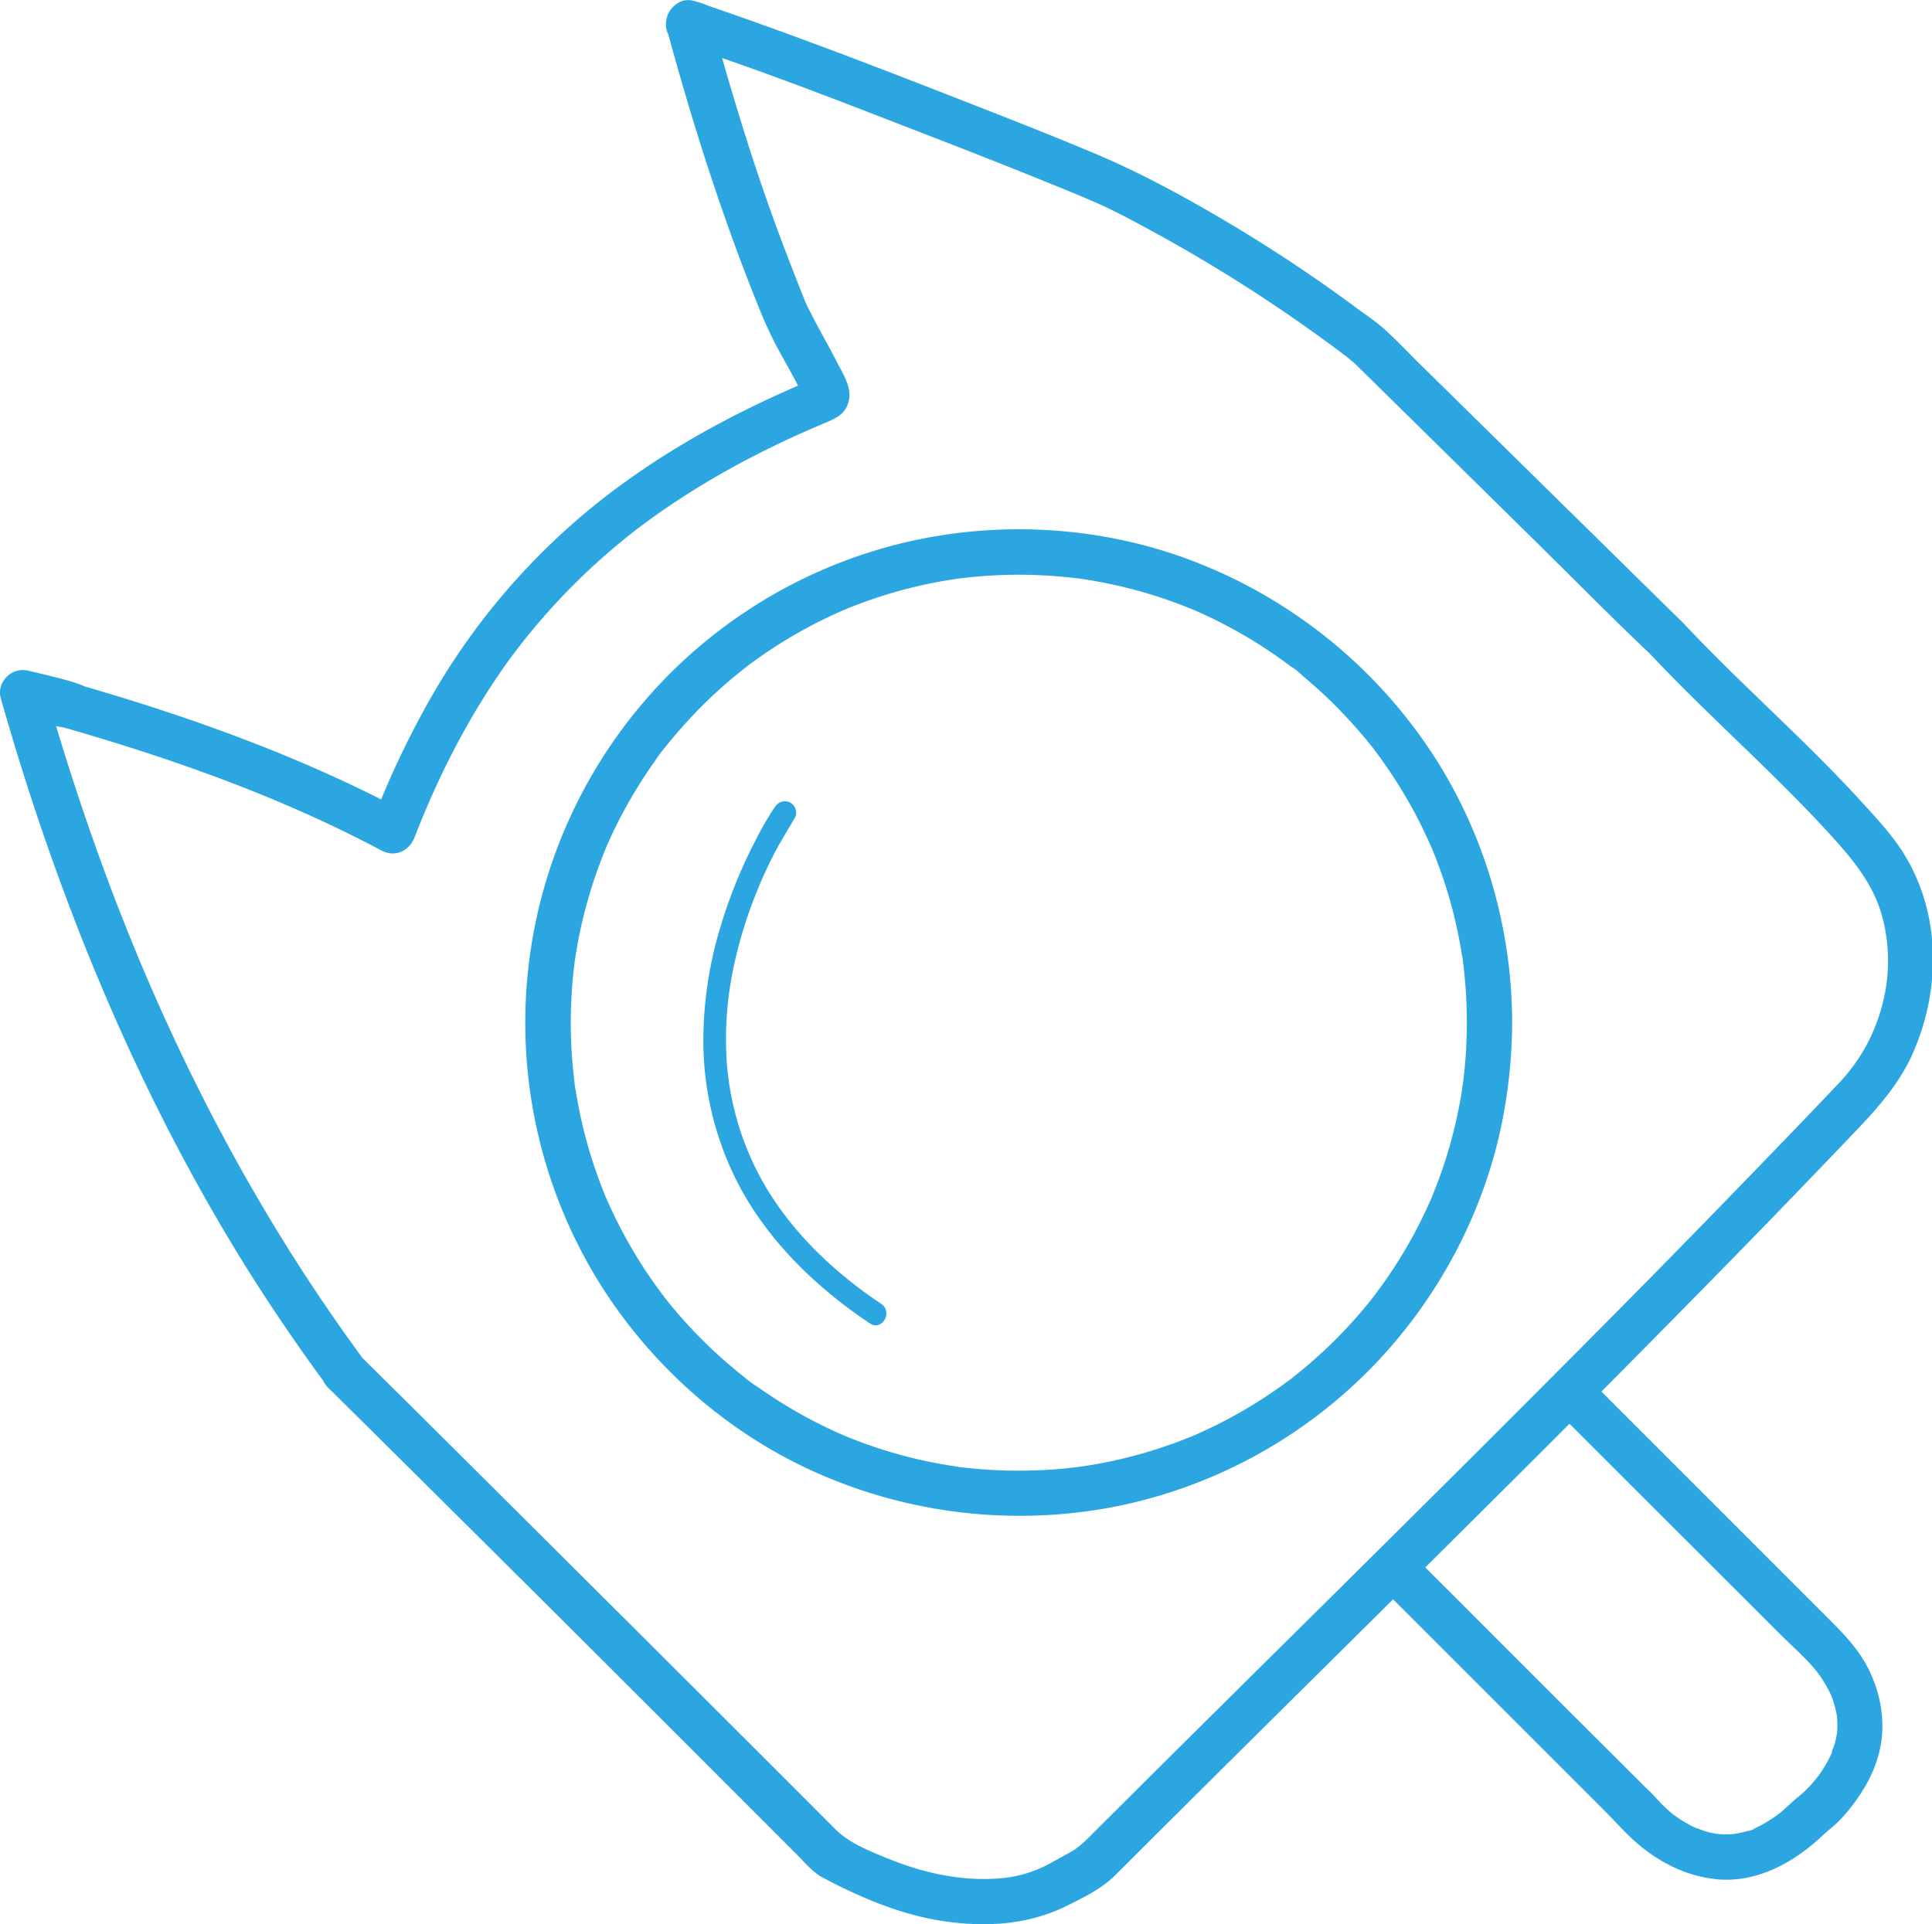 <?xml version="1.0" standalone="no"?><!DOCTYPE svg PUBLIC "-//W3C//DTD SVG 1.1//EN" "http://www.w3.org/Graphics/SVG/1.1/DTD/svg11.dtd"><svg t="1668008178699" class="icon" viewBox="0 0 1028 1024" version="1.1" xmlns="http://www.w3.org/2000/svg" p-id="19188" xmlns:xlink="http://www.w3.org/1999/xlink" width="32.125" height="32"><path d="M877.942 347.926c30.27 32.271 63.758 61.347 93.75 93.883 12.645 13.718 24.387 27.184 29.462 44.711a90.483 90.483 0 0 1 0.663 47.098 94.269 94.269 0 0 1-22.591 41.975c-15.888 16.816-31.969 33.44-48.05 50.064q-49.232 50.871-99.223 100.959c-66.772 67.145-134.218 133.543-201.4 200.23q-24.99 24.809-49.919 49.69c-3.809 3.797-6.907 6.871-11.609 9.427-4.062 2.206-8.065 4.545-12.187 6.654a65.59 65.59 0 0 1-25.315 7.016c-20.975 1.627-41.541-3.267-60.829-11.283-9.246-3.833-19.035-7.751-26.159-14.864l-25.086-25.122Q318.382 847.32 217.013 746.59l-25.399-25.158c-11.042-10.922-28.027 6.027-17.045 17.045l0.94 0.94a12.055 12.055 0 0 0 15.828 0.94c4.279-3.412 6.727-10.656 3.11-15.551-62.022-83.781-109.313-177.555-144.079-275.657q-14.683-41.444-26.641-83.781l-14.827 14.827c9.101 2.302 18.287 4.195 27.172 7.233l6.413-23.254c-8.137-1.278-16.744-2.592-24.29-6.027l-9.294 22.036c66.759 17.998 132.832 39.889 194.082 72.413 7.402 3.93 14.852 0.193 17.709-7.233 12.609-32.656 29.245-65.216 50.244-94.269a348.673 348.673 0 0 1 69.556-70.726c29.92-22.458 63.215-40.48 97.644-54.934 6.365-2.676 11.874-4.822 13.525-12.26 1.579-7.148-3.11-14.213-6.256-20.349-5.413-10.56-11.476-20.734-16.587-31.463-2.411-4.955 1.145 2.917-0.169-0.362-0.313-0.796-0.651-1.579-0.964-2.411q-1.374-3.399-2.712-6.823-3.87-9.801-7.607-19.661c-15.358-40.323-27.943-81.563-39.202-123.212L363.238 23.82a22.434 22.434 0 0 0 3.496 1.037q1.205 0.422-0.121-0.096a5.388 5.388 0 0 1-2.411-1.736l-3.098-5.316v0.121l8.438-14.827 5.34-0.133q-1.302-0.47-0.241 0t-0.121-0.072q-0.988-0.458-1.941-0.988l-9.342 22.012c0.832 0.229 4.014 1.109 3.858 1.037l9.294-22.036a13.863 13.863 0 0 1-3.858-1.037l-9.294 22.036c43.831 14.285 86.879 31.258 129.854 47.894 22.591 8.74 45.157 17.588 67.591 26.725q6.413 2.616 12.814 5.268l2.869 1.205 0.494 0.205 4.894 2.098c9.752 4.219 19.095 9.186 28.449 14.249a834.325 834.325 0 0 1 100.85 64.24q2.917 2.17 5.81 4.376c0.735 0.555 4.713 4.135 2.616 1.989l0.41 0.398c0.759 0.772 1.543 1.519 2.315 2.278l10.15 9.981 81.165 79.887c21.096 20.746 41.842 41.902 63.312 62.275 0.362 0.338 0.699 0.687 1.061 1.037 11.066 10.849 28.136-6.148 17.045-17.045l-54.006-53.126-85.059-83.66c-6.365-6.268-12.537-12.85-19.167-18.854-4.388-3.978-9.511-7.365-14.261-10.849q-11.729-8.728-23.784-17.009-25.062-17.238-51.341-32.548c-21.699-12.694-43.59-24.315-66.735-33.97-20.493-8.547-41.143-16.708-61.829-24.797-45.869-17.938-91.87-35.791-138.449-51.836q-5.34-1.832-10.705-3.616c-12.826-4.183-21.699 15.997-9.294 22.036a35.718 35.718 0 0 0 9.644 3.46c5.907 1.013 11.838-1.061 14.225-6.98 2.049-5.099 0.603-12.513-4.93-15.056a61.913 61.913 0 0 0-9.644-3.46c-12.899-3.556-21.699 15.599-9.294 22.036 4.822 2.519 9.969 5.027 15.551 3.616 6.606-1.652 9.716-8.571 8.438-14.827-1.422-6.835-8.872-9.258-14.683-10.849a12.175 12.175 0 0 0-14.791 14.791c13.899 51.378 30.029 101.923 50.148 151.203a205.534 205.534 0 0 0 9.921 20.782c2.483 4.545 5.051 9.053 7.498 13.622 1.205 2.146 2.266 4.292 3.339 6.473 0.53 1.085 1.061 2.17 1.567 3.267 0.313 0.687 1.459 4.955 1.025 2.483v-6.401l0.446-0.82 7.233-5.545c-43.819 17.974-85.384 40.359-122.187 70.496a364.055 364.055 0 0 0-82.841 97.367 479.6 479.6 0 0 0-33.561 70.738l17.709-7.233c-63.022-33.488-131.072-56.32-199.808-74.848a12.055 12.055 0 0 0-14.225 6.98c-2.049 5.099-0.603 12.513 4.93 15.056a111.76 111.76 0 0 0 30.053 8.438c6.425 1.001 12.971-1.639 14.827-8.438s-2.242-12.694-8.438-14.827c-8.884-3.074-18.082-4.967-27.172-7.233-8.788-2.23-17.395 5.822-14.827 14.827 28.811 101.26 68.507 199.977 122.959 290.268q23.302 38.575 50.172 74.921l18.938-14.61-0.94-0.94-16.973 17.07q105.166 104.081 209.754 208.801l26.521 26.521 12.573 12.573c4.521 4.521 8.824 9.885 14.466 12.899 19.541 10.331 40.432 19.288 62.372 22.82 22.639 3.616 45.905 2.628 66.759-7.607 9.342-4.593 19.179-9.367 26.521-16.732q13.152-13.14 26.34-26.267c69.122-68.869 138.739-137.304 207.728-206.366q51.739-51.836 102.876-104.19 25.243-25.93 50.256-52.089c14.14-14.791 28.389-29.016 36.864-47.978 15.273-34.284 15.273-75.342-5.316-107.649-6.027-9.342-13.67-17.576-21.108-25.749-7.799-8.571-15.852-16.877-24.049-25.086-16.033-16.045-32.548-31.559-48.713-47.496q-11.946-11.802-23.471-24.001c-10.632-11.344-27.654 5.726-17.045 17.045z" fill="#2CA6E0" p-id="19189"></path><path d="M827.987 750.544l23.591 23.591 49.943 49.883 44.989 44.976c5.835 5.835 12.187 11.452 17.709 17.576q1.037 1.205 2.037 2.411l0.988 1.205c1.398 1.7-1.941-2.628-0.301-0.374a78.561 78.561 0 0 1 4.46 6.739q1.061 1.832 2.013 3.725 0.458 0.916 0.88 1.832c0.169 0.362 0.313 0.723 0.482 1.073 0.627 1.302-1.109-2.821-0.41-0.952a61.347 61.347 0 0 1 2.736 9.222c0.169 0.844 0.289 1.7 0.446 2.544 0.241 1.278-0.205-1.736-0.217-1.579a10.572 10.572 0 0 0 0.133 1.314 48.484 48.484 0 0 1 0.169 5.425q0 1.398-0.145 2.797a7.378 7.378 0 0 0-0.145 1.422c0 0.06 0.446-2.712 0.193-1.41-0.41 2.098-0.772 4.183-1.35 6.244-0.458 1.639-1.688 3.616-1.808 5.304 0.121-1.676 0.759-1.676 0.241-0.567-0.241 0.518-0.47 1.037-0.723 1.555q-0.772 1.591-1.627 3.146a71.654 71.654 0 0 1-4.014 6.401l-0.868 1.205c-0.205 0.277-1.507 1.965-0.603 0.82s-0.482 0.567-0.699 0.832q-0.856 1.037-1.748 2.061a58.285 58.285 0 0 1-7.57 7.305c-2.893 2.315-5.449 4.942-8.258 7.353l-1.652 1.374c-0.35 0.289-1.82 1.41 0 0-0.928 0.699-1.881 1.386-2.845 2.061a70.906 70.906 0 0 1-6.389 3.942q-1.362 0.735-2.748 1.41l-1.555 0.723c-2.098 0.988 0.482-0.121 0.567-0.241-0.82 1.061-4.738 1.664-6.027 2.013-1.82 0.482-3.616 0.759-5.497 1.145-1.555 0.325 2.628-0.229 1.061-0.157-0.47 0-0.94 0.096-1.41 0.133q-1.567 0.121-3.134 0.133c-1.579 0-3.158 0-4.738-0.181a11.295 11.295 0 0 0-1.314-0.133c0.108 0 3.195 0.506 1.205 0.169-0.844-0.145-1.7-0.289-2.544-0.458q-2.411-0.506-4.822-1.205a44.35 44.35 0 0 0-4.593-1.639c0.072 0 2.905 1.314 1.205 0.518l-0.808-0.362q-1.061-0.482-2.098-1.013-2.013-1.013-3.942-2.158c-2.302-1.362-4.496-2.893-6.654-4.472-1.495-1.085 2.616 2.11 0.591 0.446l-1.205-0.988q-1.205-1.049-2.411-2.158c-1.941-1.772-3.737-3.616-5.497-5.605s-3.508-3.616-5.28-5.328l-38.973-38.853-51.558-51.558-32.934-32.934-1.676-1.652c-4.46-4.46-12.645-4.822-17.045 0a12.272 12.272 0 0 0 0 17.045l24.435 24.435 51.149 51.149 44.603 44.603c6.16 6.16 12.127 13.092 18.89 18.589 11.5 9.33 24.375 15.671 39.178 17.504 20.059 2.483 39.045-6.787 53.849-19.613 2.809-2.411 5.388-5.027 8.294-7.353a58.032 58.032 0 0 0 7.848-7.775c7.378-8.631 13.453-18.191 16.877-29.076 5.099-16.19 2.652-33.332-4.894-48.292-5.605-11.115-14.164-19.469-22.784-28.1l-37.84-37.864-52.619-52.619-34.031-34.031-1.712-1.7c-4.46-4.46-12.645-4.822-17.045 0a12.272 12.272 0 0 0 0 17.045zM780.491 544.286c0 6.763-0.265 13.513-0.808 20.252q-0.362 4.581-0.904 9.138c-0.096 0.82-0.205 1.652-0.301 2.471-0.35 2.905 0.41-2.809 0 0.084-0.241 1.639-0.482 3.279-0.735 4.906A248.751 248.751 0 0 1 768.761 618.411c-1.989 6.136-4.255 12.151-6.666 18.082-1.061 2.628 1.097-2.519 0 0.072l-0.639 1.471q-0.964 2.206-1.965 4.388-2.001 4.352-4.159 8.631a250.523 250.523 0 0 1-19.288 31.933c-1.76 2.471-3.616 4.882-5.401 7.329-1.037 1.41 1.856-2.351 0.193-0.253l-1.471 1.856q-1.724 2.158-3.496 4.279-5.822 6.968-12.139 13.513-6.582 6.811-13.67 13.128-3.243 2.893-6.594 5.666-1.82 1.519-3.677 2.99l-1.205 0.988-1.205 0.976 0.555-0.434a260.384 260.384 0 0 1-31.198 20.349q-8.438 4.617-17.106 8.583l-3.616 1.627c-0.723 0.313-1.459 0.699-2.206 0.952 3.182-1.061 0.579-0.253-0.084 0q-4.46 1.82-9.005 3.472a248.787 248.787 0 0 1-36.755 10.271q-4.436 0.88-8.908 1.603c-1.627 0.265-3.267 0.494-4.906 0.735-2.893 0.422 2.821-0.338-0.084 0l-2.471 0.301q-9.993 1.205-20.059 1.531a253.681 253.681 0 0 1-39.684-1.591 13.26 13.26 0 0 1-2.471-0.313c2.664 0.904 1.374 0.181 0.325 0q-2.254-0.325-4.496-0.675-4.822-0.784-9.716-1.76-9.644-1.929-19.022-4.617-8.945-2.544-17.672-5.762c-3.014-1.109-6.027-2.302-8.981-3.508-0.651-0.265-2.098-0.639 0.663 0.289-0.747-0.253-1.483-0.639-2.206-0.952q-2.568-1.121-5.111-2.29a250.149 250.149 0 0 1-32.656-18.179q-3.616-2.411-7.233-4.918a59.153 59.153 0 0 1-7.643-5.642c2.254 2.254 0.567 0.434 0 0l-1.856-1.483q-1.7-1.362-3.363-2.748-3.797-3.158-7.462-6.473a252.09 252.09 0 0 1-25.653-26.798q-1.205-1.519-2.495-3.074l-1.471-1.856c-1.736-2.182 1.627 2.17 0-0.06-1.905-2.532-3.797-5.063-5.618-7.655q-5.485-7.775-10.367-15.961-4.689-7.86-8.8-16.045-1.965-3.93-3.797-7.92-1.001-2.182-1.965-4.388c-0.313-0.723-0.699-1.459-0.952-2.206 1.121 3.375 0-0.121-0.325-0.832a248.703 248.703 0 0 1-11.44-35.803q-2.23-9.391-3.737-18.926a33.223 33.223 0 0 1-0.723-4.906c0 2.785 0.205 1.555 0.108 0.735s-0.205-1.652-0.301-2.471q-0.579-4.979-0.964-9.969a254.356 254.356 0 0 1 0.06-39.672q0.398-4.991 1.001-9.957c0.06-0.555 0.133-1.097 0.205-1.652 0.35-2.905-0.41 2.809 0-0.084 0.277-1.905 0.555-3.821 0.868-5.726q1.531-9.306 3.761-18.492a261.746 261.746 0 0 1 11.753-36.104c1.061-2.628-1.097 2.519 0-0.072l0.952-2.206q0.964-2.194 1.977-4.376 2.013-4.352 4.183-8.619 4.159-8.149 8.908-15.985 4.93-8.137 10.464-15.888a54.958 54.958 0 0 1 5.184-6.992c-2.254 2.254-0.434 0.567 0 0l1.483-1.856q1.483-1.844 3.002-3.616a252.102 252.102 0 0 1 25.809-26.641q3.243-2.893 6.594-5.666 1.82-1.519 3.677-2.99l1.856-1.471q1.531-1.205-0.567 0.434l1.205-0.964q7.233-5.509 14.9-10.476a250.077 250.077 0 0 1 32.922-18.07q2.182-0.988 4.388-1.941c0.241-0.108 2.7-1.013 0.772-0.338s0.555-0.217 0.784-0.313q4.653-1.905 9.379-3.616 8.933-3.243 18.082-5.786t18.263-4.34q4.822-0.964 9.728-1.724l4.087-0.615c2.893-0.422-2.821 0.338 0.084 0l3.303-0.398a253.802 253.802 0 0 1 39.624-1.386q9.644 0.422 19.191 1.567a13.26 13.26 0 0 1 2.471 0.313c-2.941-1.001-0.916-0.121 0.084 0q2.411 0.35 4.906 0.759 4.822 0.796 9.704 1.796a248.763 248.763 0 0 1 36.647 10.5c2.761 1.025 5.497 2.122 8.233 3.231s-2.519-1.097 0.072 0l2.206 0.952q2.194 0.964 4.376 1.977 8.692 4.014 17.045 8.692 7.968 4.46 15.599 9.487 3.809 2.507 7.51 5.147 1.772 1.205 3.52 2.556l1.905 1.422c0.747 0.567 3.616 2.013 0.699 0.518 2.411 1.205 4.689 3.725 6.775 5.461q3.616 3.038 7.161 6.22 7.04 6.341 13.586 13.26 6.268 6.57 12.055 13.586 1.507 1.832 2.99 3.689a11.838 11.838 0 0 1 1.471 1.868c-0.108-0.217-1.712-2.242-0.434-0.555 2.073 2.736 4.111 5.497 6.027 8.306a250.463 250.463 0 0 1 18.902 31.656q2.049 4.111 3.954 8.294 0.832 1.82 1.627 3.616c0.313 0.723 0.699 1.459 0.952 2.206-1.133-3.375 0 0.121 0.325 0.832q3.556 8.776 6.437 17.805a249.04 249.04 0 0 1 8.74 36.936 33.247 33.247 0 0 1 0.723 4.906c0-3.327-0.108-0.759 0 0.084s0.205 1.652 0.289 2.483q0.518 4.569 0.868 9.15c0.494 6.461 0.735 12.935 0.735 19.42s5.533 12.344 12.055 12.055a12.26 12.26 0 0 0 12.055-12.055c-0.084-53.945-16.792-107.625-48.219-151.577a266.411 266.411 0 0 0-124.647-95.233c-51.39-18.914-109.072-20.758-161.691-5.762a262.71 262.71 0 0 0-152.783 388.309c27.184 44.868 68.013 81.611 115.895 103.189a266.158 266.158 0 0 0 161.884 18.275 262.481 262.481 0 0 0 136.798-75.752c36.466-38.226 61.347-87.494 69.399-139.775a276.38 276.38 0 0 0 3.363-41.625c0-6.305-5.557-12.344-12.055-12.055a12.272 12.272 0 0 0-12.055 12.055z" fill="#2CA6E0" p-id="19190"></path><path d="M412.361 429.344a166.706 166.706 0 0 0-9.981 17.142 263.59 263.59 0 0 0-18.649 45.483 210.404 210.404 0 0 0-9.487 63.3 166.284 166.284 0 0 0 17.13 71.931c13.767 27.726 35.453 50.63 60.093 69.026q5.569 4.159 11.356 8.028c6.461 4.34 12.501-6.1 6.027-10.403-25.315-16.973-47.954-38.407-63.059-65.096a152.59 152.59 0 0 1-19.288-67.049 186.849 186.849 0 0 1 1.314-32.331c0.121-1.013-0.06 0.374 0.133-0.976l0.289-1.989q0.301-1.977 0.639-3.954 0.639-3.749 1.41-7.474 1.495-7.233 3.46-14.285a247.123 247.123 0 0 1 8.704-25.629q0.506-1.205 1.025-2.519l0.603-1.447c0.265-0.639-0.169 0.398-0.181 0.422l0.422-1.001q1.121-2.628 2.302-5.22 2.146-4.725 4.472-9.355c3.508-6.968 7.643-13.489 11.524-20.228 0-0.096 0.121-0.181 0.181-0.277 1.844-2.688 0.506-6.69-2.158-8.245a6.148 6.148 0 0 0-8.245 2.158z" fill="#2CA6E0" p-id="19191"></path></svg>